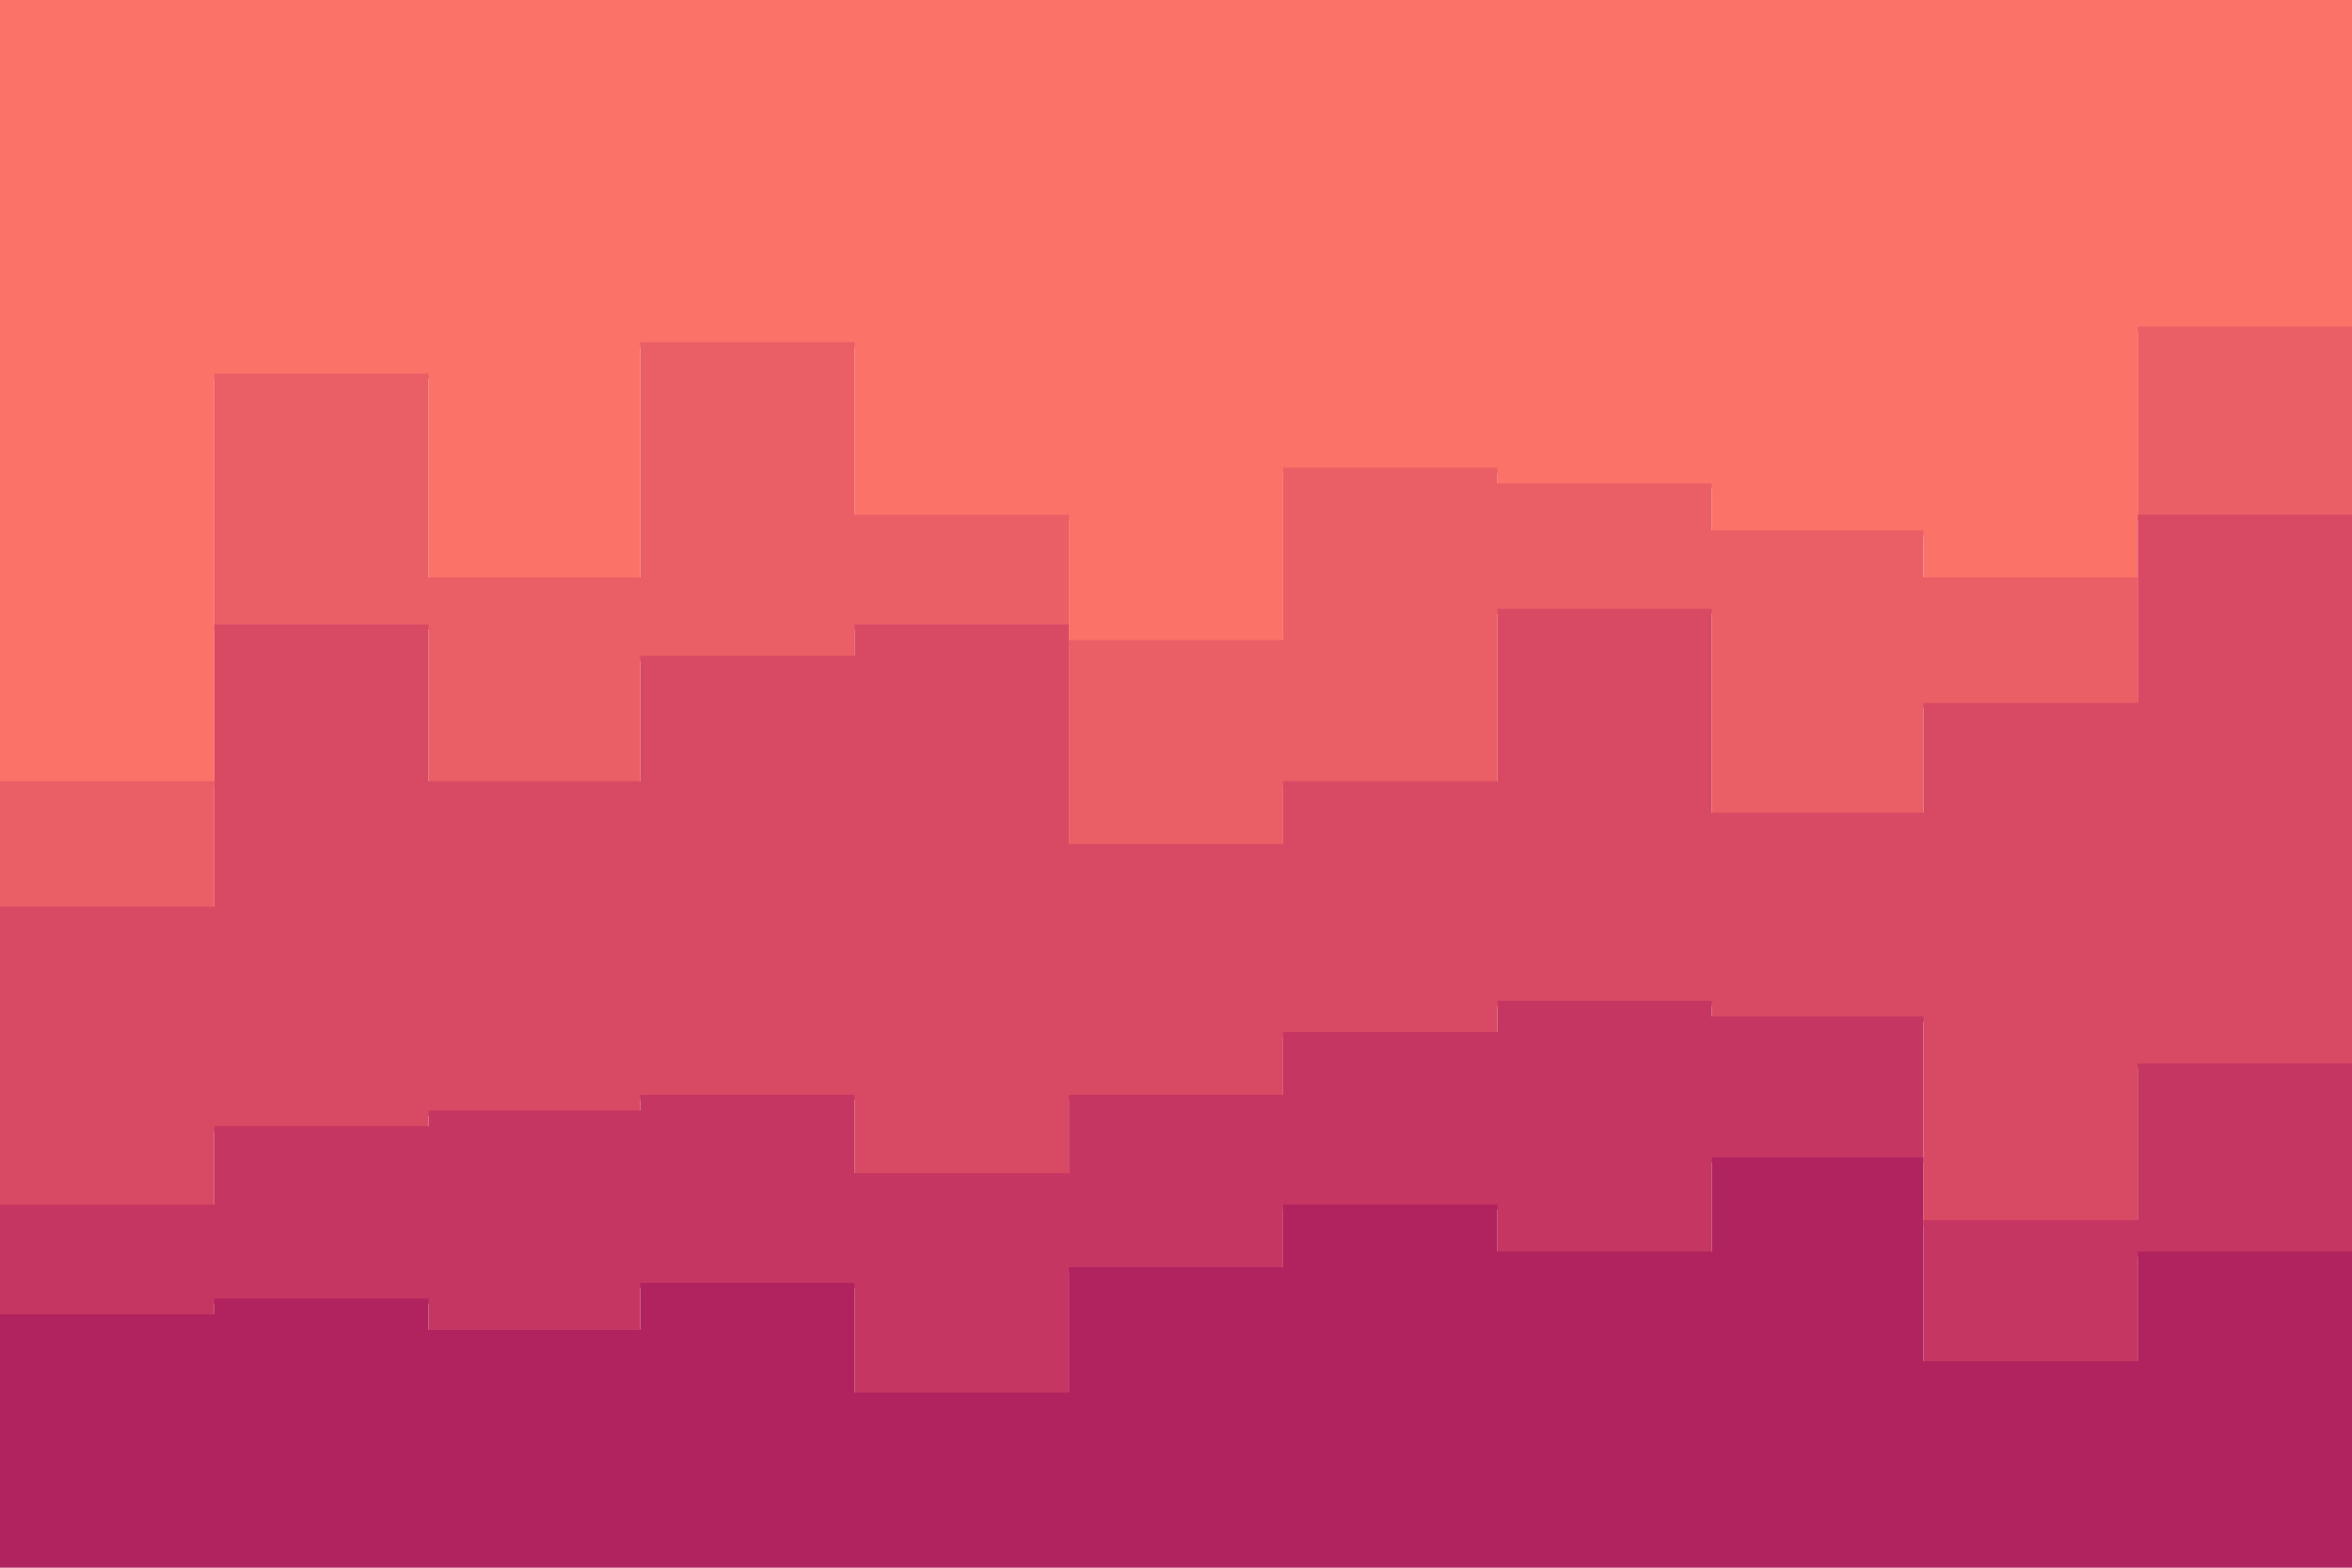 <svg id="visual" viewBox="0 0 900 600" width="900" height="600" xmlns="http://www.w3.org/2000/svg" xmlns:xlink="http://www.w3.org/1999/xlink" version="1.1"><path d="M0 301L82 301L82 145L164 145L164 223L245 223L245 133L327 133L327 199L409 199L409 247L491 247L491 181L573 181L573 187L655 187L655 205L736 205L736 223L818 223L818 127L900 127L900 145L900 0L900 0L818 0L818 0L736 0L736 0L655 0L655 0L573 0L573 0L491 0L491 0L409 0L409 0L327 0L327 0L245 0L245 0L164 0L164 0L82 0L82 0L0 0Z" fill="#fa7268"></path><path d="M0 349L82 349L82 241L164 241L164 301L245 301L245 253L327 253L327 241L409 241L409 325L491 325L491 301L573 301L573 235L655 235L655 313L736 313L736 271L818 271L818 199L900 199L900 193L900 143L900 125L818 125L818 221L736 221L736 203L655 203L655 185L573 185L573 179L491 179L491 245L409 245L409 197L327 197L327 131L245 131L245 221L164 221L164 143L82 143L82 299L0 299Z" fill="#ea5e66"></path><path d="M0 463L82 463L82 433L164 433L164 427L245 427L245 421L327 421L327 451L409 451L409 421L491 421L491 397L573 397L573 385L655 385L655 391L736 391L736 469L818 469L818 409L900 409L900 439L900 191L900 197L818 197L818 269L736 269L736 311L655 311L655 233L573 233L573 299L491 299L491 323L409 323L409 239L327 239L327 251L245 251L245 299L164 299L164 239L82 239L82 347L0 347Z" fill="#d84a64"></path><path d="M0 505L82 505L82 499L164 499L164 511L245 511L245 493L327 493L327 535L409 535L409 487L491 487L491 463L573 463L573 481L655 481L655 445L736 445L736 523L818 523L818 481L900 481L900 517L900 437L900 407L818 407L818 467L736 467L736 389L655 389L655 383L573 383L573 395L491 395L491 419L409 419L409 449L327 449L327 419L245 419L245 425L164 425L164 431L82 431L82 461L0 461Z" fill="#c53762"></path><path d="M0 601L82 601L82 601L164 601L164 601L245 601L245 601L327 601L327 601L409 601L409 601L491 601L491 601L573 601L573 601L655 601L655 601L736 601L736 601L818 601L818 601L900 601L900 601L900 515L900 479L818 479L818 521L736 521L736 443L655 443L655 479L573 479L573 461L491 461L491 485L409 485L409 533L327 533L327 491L245 491L245 509L164 509L164 497L82 497L82 503L0 503Z" fill="#b0235f"></path></svg>